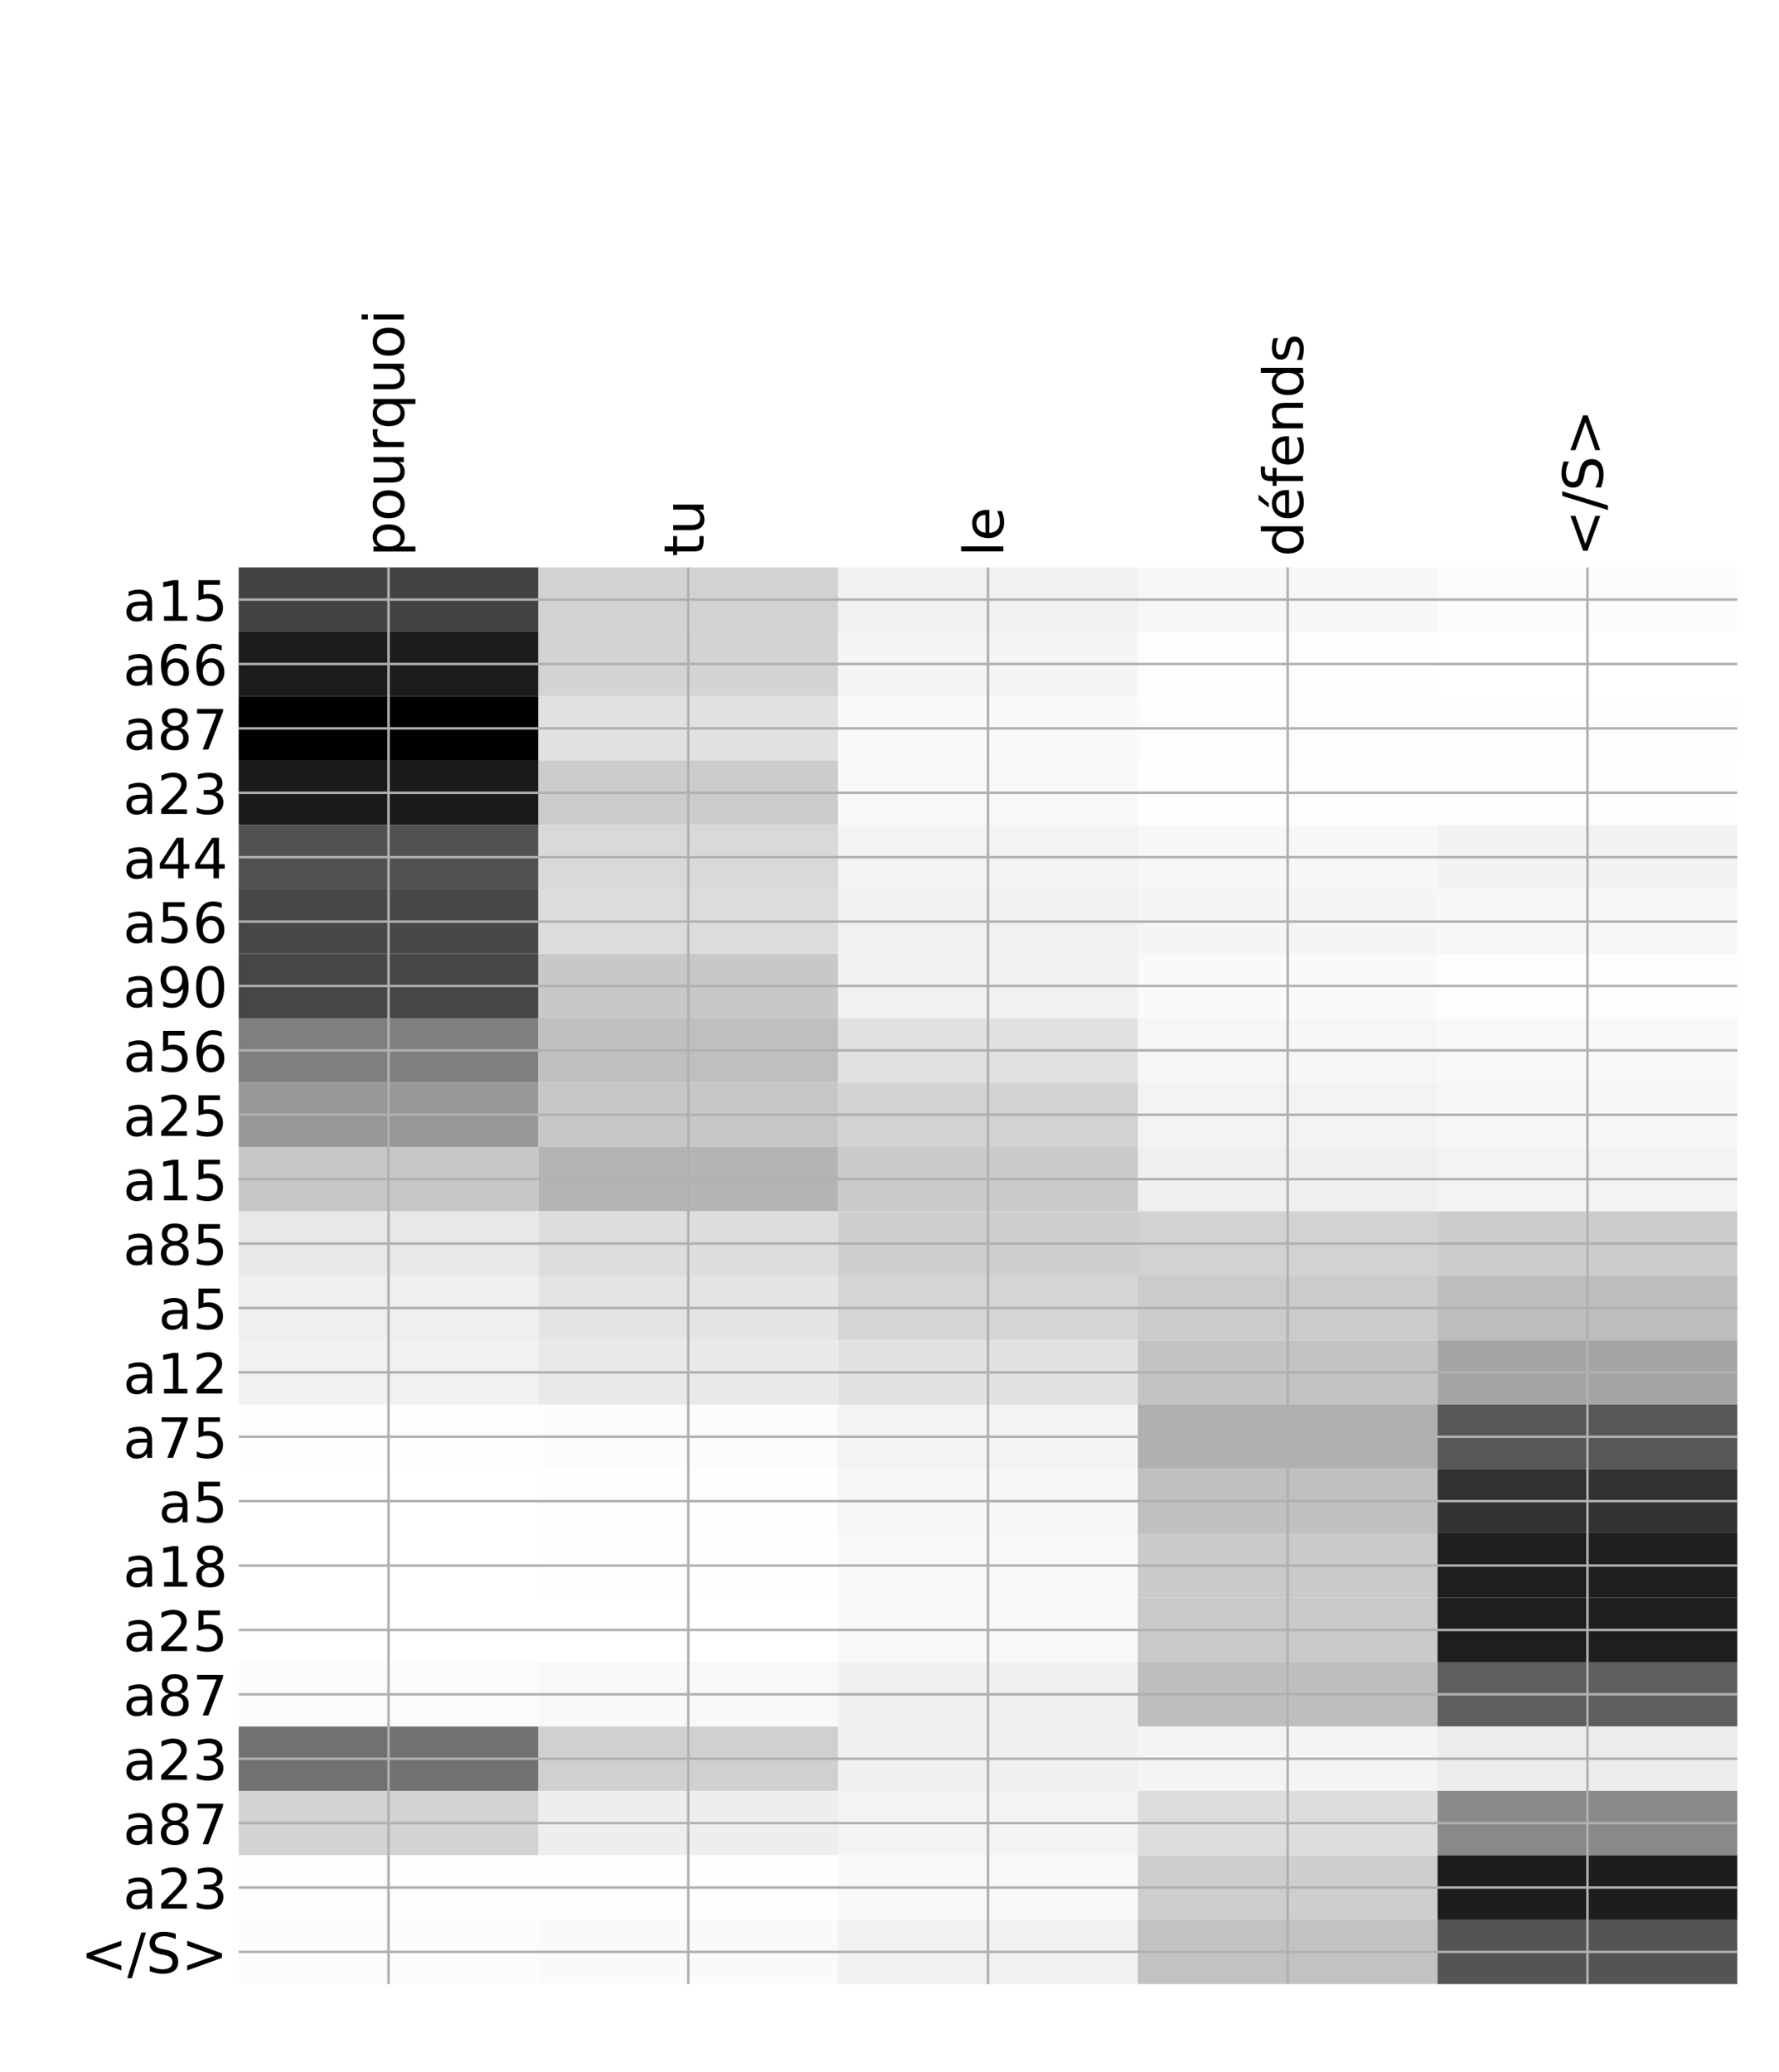 <?xml version="1.0" encoding="utf-8" standalone="no"?>
<!DOCTYPE svg PUBLIC "-//W3C//DTD SVG 1.1//EN"
  "http://www.w3.org/Graphics/SVG/1.1/DTD/svg11.dtd">
<!-- Created with matplotlib (http://matplotlib.org/) -->
<svg height="671pt" version="1.1" viewBox="0 0 576 671" width="576pt" xmlns="http://www.w3.org/2000/svg" xmlns:xlink="http://www.w3.org/1999/xlink">
 <defs>
  <style type="text/css">
*{stroke-linecap:butt;stroke-linejoin:round;}
  </style>
 </defs>
 <g id="figure_1">
  <g id="patch_1">
   <path d="M 0 672 
L 576 672 
L 576 0 
L 0 0 
z
" style="fill:#ffffff;"/>
  </g>
  <g id="axes_1">
   <g id="PolyCollection_1">
    <path clip-path="url(#p513bdcbd22)" d="M 77.275 183.731 
L 77.275 204.582 
L 174.32 204.582 
L 174.32 183.731 
L 77.275 183.731 
z
" style="fill:#434343;"/>
    <path clip-path="url(#p513bdcbd22)" d="M 174.32 183.731 
L 174.32 204.582 
L 271.365 204.582 
L 271.365 183.731 
L 174.32 183.731 
z
" style="fill:#d2d2d2;"/>
    <path clip-path="url(#p513bdcbd22)" d="M 271.365 183.731 
L 271.365 204.582 
L 368.41 204.582 
L 368.41 183.731 
L 271.365 183.731 
z
" style="fill:#f1f1f1;"/>
    <path clip-path="url(#p513bdcbd22)" d="M 368.41 183.731 
L 368.41 204.582 
L 465.455 204.582 
L 465.455 183.731 
L 368.41 183.731 
z
" style="fill:#f7f7f7;"/>
    <path clip-path="url(#p513bdcbd22)" d="M 465.455 183.731 
L 465.455 204.582 
L 562.5 204.582 
L 562.5 183.731 
L 465.455 183.731 
z
" style="fill:#fcfcfc;"/>
    <path clip-path="url(#p513bdcbd22)" d="M 77.275 204.582 
L 77.275 225.433 
L 174.32 225.433 
L 174.32 204.582 
L 77.275 204.582 
z
" style="fill:#1c1c1c;"/>
    <path clip-path="url(#p513bdcbd22)" d="M 174.32 204.582 
L 174.32 225.433 
L 271.365 225.433 
L 271.365 204.582 
L 174.32 204.582 
z
" style="fill:#d4d4d4;"/>
    <path clip-path="url(#p513bdcbd22)" d="M 271.365 204.582 
L 271.365 225.433 
L 368.41 225.433 
L 368.41 204.582 
L 271.365 204.582 
z
" style="fill:#f5f5f5;"/>
    <path clip-path="url(#p513bdcbd22)" d="M 368.41 204.582 
L 368.41 225.433 
L 465.455 225.433 
L 465.455 204.582 
L 368.41 204.582 
z
" style="fill:#fdfdfd;"/>
    <path clip-path="url(#p513bdcbd22)" d="M 465.455 204.582 
L 465.455 225.433 
L 562.5 225.433 
L 562.5 204.582 
L 465.455 204.582 
z
" style="fill:#ffffff;"/>
    <path clip-path="url(#p513bdcbd22)" d="M 77.275 225.433 
L 77.275 246.285 
L 174.32 246.285 
L 174.32 225.433 
L 77.275 225.433 
z
"/>
    <path clip-path="url(#p513bdcbd22)" d="M 174.32 225.433 
L 174.32 246.285 
L 271.365 246.285 
L 271.365 225.433 
L 174.32 225.433 
z
" style="fill:#e1e1e1;"/>
    <path clip-path="url(#p513bdcbd22)" d="M 271.365 225.433 
L 271.365 246.285 
L 368.41 246.285 
L 368.41 225.433 
L 271.365 225.433 
z
" style="fill:#fafafa;"/>
    <path clip-path="url(#p513bdcbd22)" d="M 368.41 225.433 
L 368.41 246.285 
L 465.455 246.285 
L 465.455 225.433 
L 368.41 225.433 
z
" style="fill:#fdfdfd;"/>
    <path clip-path="url(#p513bdcbd22)" d="M 465.455 225.433 
L 465.455 246.285 
L 562.5 246.285 
L 562.5 225.433 
L 465.455 225.433 
z
" style="fill:#fdfdfd;"/>
    <path clip-path="url(#p513bdcbd22)" d="M 77.275 246.285 
L 77.275 267.136 
L 174.32 267.136 
L 174.32 246.285 
L 77.275 246.285 
z
" style="fill:#1a1a1a;"/>
    <path clip-path="url(#p513bdcbd22)" d="M 174.32 246.285 
L 174.32 267.136 
L 271.365 267.136 
L 271.365 246.285 
L 174.32 246.285 
z
" style="fill:#cccccc;"/>
    <path clip-path="url(#p513bdcbd22)" d="M 271.365 246.285 
L 271.365 267.136 
L 368.41 267.136 
L 368.41 246.285 
L 271.365 246.285 
z
" style="fill:#f9f9f9;"/>
    <path clip-path="url(#p513bdcbd22)" d="M 368.41 246.285 
L 368.41 267.136 
L 465.455 267.136 
L 465.455 246.285 
L 368.41 246.285 
z
" style="fill:#fefefe;"/>
    <path clip-path="url(#p513bdcbd22)" d="M 465.455 246.285 
L 465.455 267.136 
L 562.5 267.136 
L 562.5 246.285 
L 465.455 246.285 
z
" style="fill:#fefefe;"/>
    <path clip-path="url(#p513bdcbd22)" d="M 77.275 267.136 
L 77.275 287.987 
L 174.32 287.987 
L 174.32 267.136 
L 77.275 267.136 
z
" style="fill:#515151;"/>
    <path clip-path="url(#p513bdcbd22)" d="M 174.32 267.136 
L 174.32 287.987 
L 271.365 287.987 
L 271.365 267.136 
L 174.32 267.136 
z
" style="fill:#d9d9d9;"/>
    <path clip-path="url(#p513bdcbd22)" d="M 271.365 267.136 
L 271.365 287.987 
L 368.41 287.987 
L 368.41 267.136 
L 271.365 267.136 
z
" style="fill:#f3f3f3;"/>
    <path clip-path="url(#p513bdcbd22)" d="M 368.41 267.136 
L 368.41 287.987 
L 465.455 287.987 
L 465.455 267.136 
L 368.41 267.136 
z
" style="fill:#f7f7f7;"/>
    <path clip-path="url(#p513bdcbd22)" d="M 465.455 267.136 
L 465.455 287.987 
L 562.5 287.987 
L 562.5 267.136 
L 465.455 267.136 
z
" style="fill:#f2f2f2;"/>
    <path clip-path="url(#p513bdcbd22)" d="M 77.275 287.987 
L 77.275 308.839 
L 174.32 308.839 
L 174.32 287.987 
L 77.275 287.987 
z
" style="fill:#484848;"/>
    <path clip-path="url(#p513bdcbd22)" d="M 174.32 287.987 
L 174.32 308.839 
L 271.365 308.839 
L 271.365 287.987 
L 174.32 287.987 
z
" style="fill:#dcdcdc;"/>
    <path clip-path="url(#p513bdcbd22)" d="M 271.365 287.987 
L 271.365 308.839 
L 368.41 308.839 
L 368.41 287.987 
L 271.365 287.987 
z
" style="fill:#f1f1f1;"/>
    <path clip-path="url(#p513bdcbd22)" d="M 368.41 287.987 
L 368.41 308.839 
L 465.455 308.839 
L 465.455 287.987 
L 368.41 287.987 
z
" style="fill:#f5f5f5;"/>
    <path clip-path="url(#p513bdcbd22)" d="M 465.455 287.987 
L 465.455 308.839 
L 562.5 308.839 
L 562.5 287.987 
L 465.455 287.987 
z
" style="fill:#f7f7f7;"/>
    <path clip-path="url(#p513bdcbd22)" d="M 77.275 308.839 
L 77.275 329.69 
L 174.32 329.69 
L 174.32 308.839 
L 77.275 308.839 
z
" style="fill:#464646;"/>
    <path clip-path="url(#p513bdcbd22)" d="M 174.32 308.839 
L 174.32 329.69 
L 271.365 329.69 
L 271.365 308.839 
L 174.32 308.839 
z
" style="fill:#c8c8c8;"/>
    <path clip-path="url(#p513bdcbd22)" d="M 271.365 308.839 
L 271.365 329.69 
L 368.41 329.69 
L 368.41 308.839 
L 271.365 308.839 
z
" style="fill:#f1f1f1;"/>
    <path clip-path="url(#p513bdcbd22)" d="M 368.41 308.839 
L 368.41 329.69 
L 465.455 329.69 
L 465.455 308.839 
L 368.41 308.839 
z
" style="fill:#fafafa;"/>
    <path clip-path="url(#p513bdcbd22)" d="M 465.455 308.839 
L 465.455 329.69 
L 562.5 329.69 
L 562.5 308.839 
L 465.455 308.839 
z
" style="fill:#fdfdfd;"/>
    <path clip-path="url(#p513bdcbd22)" d="M 77.275 329.69 
L 77.275 350.541 
L 174.32 350.541 
L 174.32 329.69 
L 77.275 329.69 
z
" style="fill:#7f7f7f;"/>
    <path clip-path="url(#p513bdcbd22)" d="M 174.32 329.69 
L 174.32 350.541 
L 271.365 350.541 
L 271.365 329.69 
L 174.32 329.69 
z
" style="fill:#bfbfbf;"/>
    <path clip-path="url(#p513bdcbd22)" d="M 271.365 329.69 
L 271.365 350.541 
L 368.41 350.541 
L 368.41 329.69 
L 271.365 329.69 
z
" style="fill:#e1e1e1;"/>
    <path clip-path="url(#p513bdcbd22)" d="M 368.41 329.69 
L 368.41 350.541 
L 465.455 350.541 
L 465.455 329.69 
L 368.41 329.69 
z
" style="fill:#f6f6f6;"/>
    <path clip-path="url(#p513bdcbd22)" d="M 465.455 329.69 
L 465.455 350.541 
L 562.5 350.541 
L 562.5 329.69 
L 465.455 329.69 
z
" style="fill:#f8f8f8;"/>
    <path clip-path="url(#p513bdcbd22)" d="M 77.275 350.541 
L 77.275 371.393 
L 174.32 371.393 
L 174.32 350.541 
L 77.275 350.541 
z
" style="fill:#989898;"/>
    <path clip-path="url(#p513bdcbd22)" d="M 174.32 350.541 
L 174.32 371.393 
L 271.365 371.393 
L 271.365 350.541 
L 174.32 350.541 
z
" style="fill:#c7c7c7;"/>
    <path clip-path="url(#p513bdcbd22)" d="M 271.365 350.541 
L 271.365 371.393 
L 368.41 371.393 
L 368.41 350.541 
L 271.365 350.541 
z
" style="fill:#d3d3d3;"/>
    <path clip-path="url(#p513bdcbd22)" d="M 368.41 350.541 
L 368.41 371.393 
L 465.455 371.393 
L 465.455 350.541 
L 368.41 350.541 
z
" style="fill:#f3f3f3;"/>
    <path clip-path="url(#p513bdcbd22)" d="M 465.455 350.541 
L 465.455 371.393 
L 562.5 371.393 
L 562.5 350.541 
L 465.455 350.541 
z
" style="fill:#f6f6f6;"/>
    <path clip-path="url(#p513bdcbd22)" d="M 77.275 371.393 
L 77.275 392.244 
L 174.32 392.244 
L 174.32 371.393 
L 77.275 371.393 
z
" style="fill:#c7c7c7;"/>
    <path clip-path="url(#p513bdcbd22)" d="M 174.32 371.393 
L 174.32 392.244 
L 271.365 392.244 
L 271.365 371.393 
L 174.32 371.393 
z
" style="fill:#b4b4b4;"/>
    <path clip-path="url(#p513bdcbd22)" d="M 271.365 371.393 
L 271.365 392.244 
L 368.41 392.244 
L 368.41 371.393 
L 271.365 371.393 
z
" style="fill:#cacaca;"/>
    <path clip-path="url(#p513bdcbd22)" d="M 368.41 371.393 
L 368.41 392.244 
L 465.455 392.244 
L 465.455 371.393 
L 368.41 371.393 
z
" style="fill:#efefef;"/>
    <path clip-path="url(#p513bdcbd22)" d="M 465.455 371.393 
L 465.455 392.244 
L 562.5 392.244 
L 562.5 371.393 
L 465.455 371.393 
z
" style="fill:#f3f3f3;"/>
    <path clip-path="url(#p513bdcbd22)" d="M 77.275 392.244 
L 77.275 413.095 
L 174.32 413.095 
L 174.32 392.244 
L 77.275 392.244 
z
" style="fill:#e8e8e8;"/>
    <path clip-path="url(#p513bdcbd22)" d="M 174.32 392.244 
L 174.32 413.095 
L 271.365 413.095 
L 271.365 392.244 
L 174.32 392.244 
z
" style="fill:#dddddd;"/>
    <path clip-path="url(#p513bdcbd22)" d="M 271.365 392.244 
L 271.365 413.095 
L 368.41 413.095 
L 368.41 392.244 
L 271.365 392.244 
z
" style="fill:#cfcfcf;"/>
    <path clip-path="url(#p513bdcbd22)" d="M 368.41 392.244 
L 368.41 413.095 
L 465.455 413.095 
L 465.455 392.244 
L 368.41 392.244 
z
" style="fill:#d2d2d2;"/>
    <path clip-path="url(#p513bdcbd22)" d="M 465.455 392.244 
L 465.455 413.095 
L 562.5 413.095 
L 562.5 392.244 
L 465.455 392.244 
z
" style="fill:#cccccc;"/>
    <path clip-path="url(#p513bdcbd22)" d="M 77.275 413.095 
L 77.275 433.947 
L 174.32 433.947 
L 174.32 413.095 
L 77.275 413.095 
z
" style="fill:#efefef;"/>
    <path clip-path="url(#p513bdcbd22)" d="M 174.32 413.095 
L 174.32 433.947 
L 271.365 433.947 
L 271.365 413.095 
L 174.32 413.095 
z
" style="fill:#e4e4e4;"/>
    <path clip-path="url(#p513bdcbd22)" d="M 271.365 413.095 
L 271.365 433.947 
L 368.41 433.947 
L 368.41 413.095 
L 271.365 413.095 
z
" style="fill:#d5d5d5;"/>
    <path clip-path="url(#p513bdcbd22)" d="M 368.41 413.095 
L 368.41 433.947 
L 465.455 433.947 
L 465.455 413.095 
L 368.41 413.095 
z
" style="fill:#cbcbcb;"/>
    <path clip-path="url(#p513bdcbd22)" d="M 465.455 413.095 
L 465.455 433.947 
L 562.5 433.947 
L 562.5 413.095 
L 465.455 413.095 
z
" style="fill:#bdbdbd;"/>
    <path clip-path="url(#p513bdcbd22)" d="M 77.275 433.947 
L 77.275 454.798 
L 174.32 454.798 
L 174.32 433.947 
L 77.275 433.947 
z
" style="fill:#f1f1f1;"/>
    <path clip-path="url(#p513bdcbd22)" d="M 174.32 433.947 
L 174.32 454.798 
L 271.365 454.798 
L 271.365 433.947 
L 174.32 433.947 
z
" style="fill:#e9e9e9;"/>
    <path clip-path="url(#p513bdcbd22)" d="M 271.365 433.947 
L 271.365 454.798 
L 368.41 454.798 
L 368.41 433.947 
L 271.365 433.947 
z
" style="fill:#e2e2e2;"/>
    <path clip-path="url(#p513bdcbd22)" d="M 368.41 433.947 
L 368.41 454.798 
L 465.455 454.798 
L 465.455 433.947 
L 368.41 433.947 
z
" style="fill:#c3c3c3;"/>
    <path clip-path="url(#p513bdcbd22)" d="M 465.455 433.947 
L 465.455 454.798 
L 562.5 454.798 
L 562.5 433.947 
L 465.455 433.947 
z
" style="fill:#a4a4a4;"/>
    <path clip-path="url(#p513bdcbd22)" d="M 77.275 454.798 
L 77.275 475.649 
L 174.32 475.649 
L 174.32 454.798 
L 77.275 454.798 
z
" style="fill:#fefefe;"/>
    <path clip-path="url(#p513bdcbd22)" d="M 174.32 454.798 
L 174.32 475.649 
L 271.365 475.649 
L 271.365 454.798 
L 174.32 454.798 
z
" style="fill:#fcfcfc;"/>
    <path clip-path="url(#p513bdcbd22)" d="M 271.365 454.798 
L 271.365 475.649 
L 368.41 475.649 
L 368.41 454.798 
L 271.365 454.798 
z
" style="fill:#f3f3f3;"/>
    <path clip-path="url(#p513bdcbd22)" d="M 368.41 454.798 
L 368.41 475.649 
L 465.455 475.649 
L 465.455 454.798 
L 368.41 454.798 
z
" style="fill:#b0b0b0;"/>
    <path clip-path="url(#p513bdcbd22)" d="M 465.455 454.798 
L 465.455 475.649 
L 562.5 475.649 
L 562.5 454.798 
L 465.455 454.798 
z
" style="fill:#575757;"/>
    <path clip-path="url(#p513bdcbd22)" d="M 77.275 475.649 
L 77.275 496.501 
L 174.32 496.501 
L 174.32 475.649 
L 77.275 475.649 
z
" style="fill:#ffffff;"/>
    <path clip-path="url(#p513bdcbd22)" d="M 174.32 475.649 
L 174.32 496.501 
L 271.365 496.501 
L 271.365 475.649 
L 174.32 475.649 
z
" style="fill:#fefefe;"/>
    <path clip-path="url(#p513bdcbd22)" d="M 271.365 475.649 
L 271.365 496.501 
L 368.41 496.501 
L 368.41 475.649 
L 271.365 475.649 
z
" style="fill:#f6f6f6;"/>
    <path clip-path="url(#p513bdcbd22)" d="M 368.41 475.649 
L 368.41 496.501 
L 465.455 496.501 
L 465.455 475.649 
L 368.41 475.649 
z
" style="fill:#c0c0c0;"/>
    <path clip-path="url(#p513bdcbd22)" d="M 465.455 475.649 
L 465.455 496.501 
L 562.5 496.501 
L 562.5 475.649 
L 465.455 475.649 
z
" style="fill:#323232;"/>
    <path clip-path="url(#p513bdcbd22)" d="M 77.275 496.501 
L 77.275 517.352 
L 174.32 517.352 
L 174.32 496.501 
L 77.275 496.501 
z
" style="fill:#ffffff;"/>
    <path clip-path="url(#p513bdcbd22)" d="M 174.32 496.501 
L 174.32 517.352 
L 271.365 517.352 
L 271.365 496.501 
L 174.32 496.501 
z
" style="fill:#fefefe;"/>
    <path clip-path="url(#p513bdcbd22)" d="M 271.365 496.501 
L 271.365 517.352 
L 368.41 517.352 
L 368.41 496.501 
L 271.365 496.501 
z
" style="fill:#f8f8f8;"/>
    <path clip-path="url(#p513bdcbd22)" d="M 368.41 496.501 
L 368.41 517.352 
L 465.455 517.352 
L 465.455 496.501 
L 368.41 496.501 
z
" style="fill:#cacaca;"/>
    <path clip-path="url(#p513bdcbd22)" d="M 465.455 496.501 
L 465.455 517.352 
L 562.5 517.352 
L 562.5 496.501 
L 465.455 496.501 
z
" style="fill:#1e1e1e;"/>
    <path clip-path="url(#p513bdcbd22)" d="M 77.275 517.352 
L 77.275 538.203 
L 174.32 538.203 
L 174.32 517.352 
L 77.275 517.352 
z
" style="fill:#ffffff;"/>
    <path clip-path="url(#p513bdcbd22)" d="M 174.32 517.352 
L 174.32 538.203 
L 271.365 538.203 
L 271.365 517.352 
L 174.32 517.352 
z
" style="fill:#ffffff;"/>
    <path clip-path="url(#p513bdcbd22)" d="M 271.365 517.352 
L 271.365 538.203 
L 368.41 538.203 
L 368.41 517.352 
L 271.365 517.352 
z
" style="fill:#f8f8f8;"/>
    <path clip-path="url(#p513bdcbd22)" d="M 368.41 517.352 
L 368.41 538.203 
L 465.455 538.203 
L 465.455 517.352 
L 368.41 517.352 
z
" style="fill:#c9c9c9;"/>
    <path clip-path="url(#p513bdcbd22)" d="M 465.455 517.352 
L 465.455 538.203 
L 562.5 538.203 
L 562.5 517.352 
L 465.455 517.352 
z
" style="fill:#1e1e1e;"/>
    <path clip-path="url(#p513bdcbd22)" d="M 77.275 538.203 
L 77.275 559.055 
L 174.32 559.055 
L 174.32 538.203 
L 77.275 538.203 
z
" style="fill:#fbfbfb;"/>
    <path clip-path="url(#p513bdcbd22)" d="M 174.32 538.203 
L 174.32 559.055 
L 271.365 559.055 
L 271.365 538.203 
L 174.32 538.203 
z
" style="fill:#f8f8f8;"/>
    <path clip-path="url(#p513bdcbd22)" d="M 271.365 538.203 
L 271.365 559.055 
L 368.41 559.055 
L 368.41 538.203 
L 271.365 538.203 
z
" style="fill:#f0f0f0;"/>
    <path clip-path="url(#p513bdcbd22)" d="M 368.41 538.203 
L 368.41 559.055 
L 465.455 559.055 
L 465.455 538.203 
L 368.41 538.203 
z
" style="fill:#bebebe;"/>
    <path clip-path="url(#p513bdcbd22)" d="M 465.455 538.203 
L 465.455 559.055 
L 562.5 559.055 
L 562.5 538.203 
L 465.455 538.203 
z
" style="fill:#5e5e5e;"/>
    <path clip-path="url(#p513bdcbd22)" d="M 77.275 559.055 
L 77.275 579.906 
L 174.32 579.906 
L 174.32 559.055 
L 77.275 559.055 
z
" style="fill:#717171;"/>
    <path clip-path="url(#p513bdcbd22)" d="M 174.32 559.055 
L 174.32 579.906 
L 271.365 579.906 
L 271.365 559.055 
L 174.32 559.055 
z
" style="fill:#d0d0d0;"/>
    <path clip-path="url(#p513bdcbd22)" d="M 271.365 559.055 
L 271.365 579.906 
L 368.41 579.906 
L 368.41 559.055 
L 271.365 559.055 
z
" style="fill:#f0f0f0;"/>
    <path clip-path="url(#p513bdcbd22)" d="M 368.41 559.055 
L 368.41 579.906 
L 465.455 579.906 
L 465.455 559.055 
L 368.41 559.055 
z
" style="fill:#f4f4f4;"/>
    <path clip-path="url(#p513bdcbd22)" d="M 465.455 559.055 
L 465.455 579.906 
L 562.5 579.906 
L 562.5 559.055 
L 465.455 559.055 
z
" style="fill:#ececec;"/>
    <path clip-path="url(#p513bdcbd22)" d="M 77.275 579.906 
L 77.275 600.757 
L 174.32 600.757 
L 174.32 579.906 
L 77.275 579.906 
z
" style="fill:#d3d3d3;"/>
    <path clip-path="url(#p513bdcbd22)" d="M 174.32 579.906 
L 174.32 600.757 
L 271.365 600.757 
L 271.365 579.906 
L 174.32 579.906 
z
" style="fill:#eeeeee;"/>
    <path clip-path="url(#p513bdcbd22)" d="M 271.365 579.906 
L 271.365 600.757 
L 368.41 600.757 
L 368.41 579.906 
L 271.365 579.906 
z
" style="fill:#f3f3f3;"/>
    <path clip-path="url(#p513bdcbd22)" d="M 368.41 579.906 
L 368.41 600.757 
L 465.455 600.757 
L 465.455 579.906 
L 368.41 579.906 
z
" style="fill:#dddddd;"/>
    <path clip-path="url(#p513bdcbd22)" d="M 465.455 579.906 
L 465.455 600.757 
L 562.5 600.757 
L 562.5 579.906 
L 465.455 579.906 
z
" style="fill:#898989;"/>
    <path clip-path="url(#p513bdcbd22)" d="M 77.275 600.757 
L 77.275 621.609 
L 174.32 621.609 
L 174.32 600.757 
L 77.275 600.757 
z
" style="fill:#fdfdfd;"/>
    <path clip-path="url(#p513bdcbd22)" d="M 174.32 600.757 
L 174.32 621.609 
L 271.365 621.609 
L 271.365 600.757 
L 174.32 600.757 
z
" style="fill:#fefefe;"/>
    <path clip-path="url(#p513bdcbd22)" d="M 271.365 600.757 
L 271.365 621.609 
L 368.41 621.609 
L 368.41 600.757 
L 271.365 600.757 
z
" style="fill:#f9f9f9;"/>
    <path clip-path="url(#p513bdcbd22)" d="M 368.41 600.757 
L 368.41 621.609 
L 465.455 621.609 
L 465.455 600.757 
L 368.41 600.757 
z
" style="fill:#cecece;"/>
    <path clip-path="url(#p513bdcbd22)" d="M 465.455 600.757 
L 465.455 621.609 
L 562.5 621.609 
L 562.5 600.757 
L 465.455 600.757 
z
" style="fill:#1d1d1d;"/>
    <path clip-path="url(#p513bdcbd22)" d="M 77.275 621.609 
L 77.275 642.46 
L 174.32 642.46 
L 174.32 621.609 
L 77.275 621.609 
z
" style="fill:#fcfcfc;"/>
    <path clip-path="url(#p513bdcbd22)" d="M 174.32 621.609 
L 174.32 642.46 
L 271.365 642.46 
L 271.365 621.609 
L 174.32 621.609 
z
" style="fill:#fafafa;"/>
    <path clip-path="url(#p513bdcbd22)" d="M 271.365 621.609 
L 271.365 642.46 
L 368.41 642.46 
L 368.41 621.609 
L 271.365 621.609 
z
" style="fill:#f1f1f1;"/>
    <path clip-path="url(#p513bdcbd22)" d="M 368.41 621.609 
L 368.41 642.46 
L 465.455 642.46 
L 465.455 621.609 
L 368.41 621.609 
z
" style="fill:#c2c2c2;"/>
    <path clip-path="url(#p513bdcbd22)" d="M 465.455 621.609 
L 465.455 642.46 
L 562.5 642.46 
L 562.5 621.609 
L 465.455 621.609 
z
" style="fill:#545454;"/>
   </g>
   <g id="matplotlib.axis_1">
    <g id="xtick_1">
     <g id="line2d_1">
      <path clip-path="url(#p513bdcbd22)" d="M 125.797 642.46 
L 125.797 183.731 
" style="fill:none;stroke:#b0b0b0;stroke-linecap:square;stroke-width:0.8;"/>
     </g>
     <g id="line2d_2"/>
     <g id="text_1">
      <!-- pourquoi -->
      <defs>
       <path d="M 18.109 8.203 
L 18.109 -20.797 
L 9.078 -20.797 
L 9.078 54.688 
L 18.109 54.688 
L 18.109 46.391 
Q 20.953 51.266 25.266 53.625 
Q 29.594 56 35.594 56 
Q 45.562 56 51.781 48.094 
Q 58.016 40.188 58.016 27.297 
Q 58.016 14.406 51.781 6.484 
Q 45.562 -1.422 35.594 -1.422 
Q 29.594 -1.422 25.266 0.953 
Q 20.953 3.328 18.109 8.203 
z
M 48.688 27.297 
Q 48.688 37.203 44.609 42.844 
Q 40.531 48.484 33.406 48.484 
Q 26.266 48.484 22.188 42.844 
Q 18.109 37.203 18.109 27.297 
Q 18.109 17.391 22.188 11.75 
Q 26.266 6.109 33.406 6.109 
Q 40.531 6.109 44.609 11.75 
Q 48.688 17.391 48.688 27.297 
z
" id="DejaVuSans-70"/>
       <path d="M 30.609 48.391 
Q 23.391 48.391 19.188 42.75 
Q 14.984 37.109 14.984 27.297 
Q 14.984 17.484 19.156 11.844 
Q 23.344 6.203 30.609 6.203 
Q 37.797 6.203 41.984 11.859 
Q 46.188 17.531 46.188 27.297 
Q 46.188 37.016 41.984 42.703 
Q 37.797 48.391 30.609 48.391 
z
M 30.609 56 
Q 42.328 56 49.016 48.375 
Q 55.719 40.766 55.719 27.297 
Q 55.719 13.875 49.016 6.219 
Q 42.328 -1.422 30.609 -1.422 
Q 18.844 -1.422 12.172 6.219 
Q 5.516 13.875 5.516 27.297 
Q 5.516 40.766 12.172 48.375 
Q 18.844 56 30.609 56 
z
" id="DejaVuSans-6f"/>
       <path d="M 8.5 21.578 
L 8.5 54.688 
L 17.484 54.688 
L 17.484 21.922 
Q 17.484 14.156 20.5 10.266 
Q 23.531 6.391 29.594 6.391 
Q 36.859 6.391 41.078 11.031 
Q 45.312 15.672 45.312 23.688 
L 45.312 54.688 
L 54.297 54.688 
L 54.297 0 
L 45.312 0 
L 45.312 8.406 
Q 42.047 3.422 37.719 1 
Q 33.406 -1.422 27.688 -1.422 
Q 18.266 -1.422 13.375 4.438 
Q 8.5 10.297 8.5 21.578 
z
M 31.109 56 
z
" id="DejaVuSans-75"/>
       <path d="M 41.109 46.297 
Q 39.594 47.172 37.812 47.578 
Q 36.031 48 33.891 48 
Q 26.266 48 22.188 43.047 
Q 18.109 38.094 18.109 28.812 
L 18.109 0 
L 9.078 0 
L 9.078 54.688 
L 18.109 54.688 
L 18.109 46.188 
Q 20.953 51.172 25.484 53.578 
Q 30.031 56 36.531 56 
Q 37.453 56 38.578 55.875 
Q 39.703 55.766 41.062 55.516 
z
" id="DejaVuSans-72"/>
       <path d="M 14.797 27.297 
Q 14.797 17.391 18.875 11.75 
Q 22.953 6.109 30.078 6.109 
Q 37.203 6.109 41.297 11.75 
Q 45.406 17.391 45.406 27.297 
Q 45.406 37.203 41.297 42.844 
Q 37.203 48.484 30.078 48.484 
Q 22.953 48.484 18.875 42.844 
Q 14.797 37.203 14.797 27.297 
z
M 45.406 8.203 
Q 42.578 3.328 38.25 0.953 
Q 33.938 -1.422 27.875 -1.422 
Q 17.969 -1.422 11.734 6.484 
Q 5.516 14.406 5.516 27.297 
Q 5.516 40.188 11.734 48.094 
Q 17.969 56 27.875 56 
Q 33.938 56 38.25 53.625 
Q 42.578 51.266 45.406 46.391 
L 45.406 54.688 
L 54.391 54.688 
L 54.391 -20.797 
L 45.406 -20.797 
z
" id="DejaVuSans-71"/>
       <path d="M 9.422 54.688 
L 18.406 54.688 
L 18.406 0 
L 9.422 0 
z
M 9.422 75.984 
L 18.406 75.984 
L 18.406 64.594 
L 9.422 64.594 
z
" id="DejaVuSans-69"/>
      </defs>
      <g transform="translate(130.764 180.231)rotate(-90)scale(0.18 -0.18)">
       <use xlink:href="#DejaVuSans-70"/>
       <use x="63.477" xlink:href="#DejaVuSans-6f"/>
       <use x="124.658" xlink:href="#DejaVuSans-75"/>
       <use x="188.037" xlink:href="#DejaVuSans-72"/>
       <use x="229.135" xlink:href="#DejaVuSans-71"/>
       <use x="292.611" xlink:href="#DejaVuSans-75"/>
       <use x="355.99" xlink:href="#DejaVuSans-6f"/>
       <use x="417.172" xlink:href="#DejaVuSans-69"/>
      </g>
     </g>
    </g>
    <g id="xtick_2">
     <g id="line2d_3">
      <path clip-path="url(#p513bdcbd22)" d="M 222.843 642.46 
L 222.843 183.731 
" style="fill:none;stroke:#b0b0b0;stroke-linecap:square;stroke-width:0.8;"/>
     </g>
     <g id="line2d_4"/>
     <g id="text_2">
      <!-- tu -->
      <defs>
       <path d="M 18.312 70.219 
L 18.312 54.688 
L 36.812 54.688 
L 36.812 47.703 
L 18.312 47.703 
L 18.312 18.016 
Q 18.312 11.328 20.141 9.422 
Q 21.969 7.516 27.594 7.516 
L 36.812 7.516 
L 36.812 0 
L 27.594 0 
Q 17.188 0 13.234 3.875 
Q 9.281 7.766 9.281 18.016 
L 9.281 47.703 
L 2.688 47.703 
L 2.688 54.688 
L 9.281 54.688 
L 9.281 70.219 
z
" id="DejaVuSans-74"/>
      </defs>
      <g transform="translate(227.809 180.231)rotate(-90)scale(0.18 -0.18)">
       <use xlink:href="#DejaVuSans-74"/>
       <use x="39.209" xlink:href="#DejaVuSans-75"/>
      </g>
     </g>
    </g>
    <g id="xtick_3">
     <g id="line2d_5">
      <path clip-path="url(#p513bdcbd22)" d="M 319.887 642.46 
L 319.887 183.731 
" style="fill:none;stroke:#b0b0b0;stroke-linecap:square;stroke-width:0.8;"/>
     </g>
     <g id="line2d_6"/>
     <g id="text_3">
      <!-- le -->
      <defs>
       <path d="M 9.422 75.984 
L 18.406 75.984 
L 18.406 0 
L 9.422 0 
z
" id="DejaVuSans-6c"/>
       <path d="M 56.203 29.594 
L 56.203 25.203 
L 14.891 25.203 
Q 15.484 15.922 20.484 11.062 
Q 25.484 6.203 34.422 6.203 
Q 39.594 6.203 44.453 7.469 
Q 49.312 8.734 54.109 11.281 
L 54.109 2.781 
Q 49.266 0.734 44.188 -0.344 
Q 39.109 -1.422 33.891 -1.422 
Q 20.797 -1.422 13.156 6.188 
Q 5.516 13.812 5.516 26.812 
Q 5.516 40.234 12.766 48.109 
Q 20.016 56 32.328 56 
Q 43.359 56 49.781 48.891 
Q 56.203 41.797 56.203 29.594 
z
M 47.219 32.234 
Q 47.125 39.594 43.094 43.984 
Q 39.062 48.391 32.422 48.391 
Q 24.906 48.391 20.391 44.141 
Q 15.875 39.891 15.188 32.172 
z
" id="DejaVuSans-65"/>
      </defs>
      <g transform="translate(324.854 180.231)rotate(-90)scale(0.18 -0.18)">
       <use xlink:href="#DejaVuSans-6c"/>
       <use x="27.783" xlink:href="#DejaVuSans-65"/>
      </g>
     </g>
    </g>
    <g id="xtick_4">
     <g id="line2d_7">
      <path clip-path="url(#p513bdcbd22)" d="M 416.933 642.46 
L 416.933 183.731 
" style="fill:none;stroke:#b0b0b0;stroke-linecap:square;stroke-width:0.8;"/>
     </g>
     <g id="line2d_8"/>
     <g id="text_4">
      <!-- défends -->
      <defs>
       <path d="M 45.406 46.391 
L 45.406 75.984 
L 54.391 75.984 
L 54.391 0 
L 45.406 0 
L 45.406 8.203 
Q 42.578 3.328 38.25 0.953 
Q 33.938 -1.422 27.875 -1.422 
Q 17.969 -1.422 11.734 6.484 
Q 5.516 14.406 5.516 27.297 
Q 5.516 40.188 11.734 48.094 
Q 17.969 56 27.875 56 
Q 33.938 56 38.25 53.625 
Q 42.578 51.266 45.406 46.391 
z
M 14.797 27.297 
Q 14.797 17.391 18.875 11.75 
Q 22.953 6.109 30.078 6.109 
Q 37.203 6.109 41.297 11.75 
Q 45.406 17.391 45.406 27.297 
Q 45.406 37.203 41.297 42.844 
Q 37.203 48.484 30.078 48.484 
Q 22.953 48.484 18.875 42.844 
Q 14.797 37.203 14.797 27.297 
z
" id="DejaVuSans-64"/>
       <path d="M 56.203 29.594 
L 56.203 25.203 
L 14.891 25.203 
Q 15.484 15.922 20.484 11.062 
Q 25.484 6.203 34.422 6.203 
Q 39.594 6.203 44.453 7.469 
Q 49.312 8.734 54.109 11.281 
L 54.109 2.781 
Q 49.266 0.734 44.188 -0.344 
Q 39.109 -1.422 33.891 -1.422 
Q 20.797 -1.422 13.156 6.188 
Q 5.516 13.812 5.516 26.812 
Q 5.516 40.234 12.766 48.109 
Q 20.016 56 32.328 56 
Q 43.359 56 49.781 48.891 
Q 56.203 41.797 56.203 29.594 
z
M 47.219 32.234 
Q 47.125 39.594 43.094 43.984 
Q 39.062 48.391 32.422 48.391 
Q 24.906 48.391 20.391 44.141 
Q 15.875 39.891 15.188 32.172 
z
M 38.531 79.984 
L 48.25 79.984 
L 32.344 61.625 
L 24.859 61.625 
z
" id="DejaVuSans-e9"/>
       <path d="M 37.109 75.984 
L 37.109 68.5 
L 28.516 68.5 
Q 23.688 68.5 21.797 66.547 
Q 19.922 64.594 19.922 59.516 
L 19.922 54.688 
L 34.719 54.688 
L 34.719 47.703 
L 19.922 47.703 
L 19.922 0 
L 10.891 0 
L 10.891 47.703 
L 2.297 47.703 
L 2.297 54.688 
L 10.891 54.688 
L 10.891 58.5 
Q 10.891 67.625 15.141 71.797 
Q 19.391 75.984 28.609 75.984 
z
" id="DejaVuSans-66"/>
       <path d="M 54.891 33.016 
L 54.891 0 
L 45.906 0 
L 45.906 32.719 
Q 45.906 40.484 42.875 44.328 
Q 39.844 48.188 33.797 48.188 
Q 26.516 48.188 22.312 43.547 
Q 18.109 38.922 18.109 30.906 
L 18.109 0 
L 9.078 0 
L 9.078 54.688 
L 18.109 54.688 
L 18.109 46.188 
Q 21.344 51.125 25.703 53.562 
Q 30.078 56 35.797 56 
Q 45.219 56 50.047 50.172 
Q 54.891 44.344 54.891 33.016 
z
" id="DejaVuSans-6e"/>
       <path d="M 44.281 53.078 
L 44.281 44.578 
Q 40.484 46.531 36.375 47.5 
Q 32.281 48.484 27.875 48.484 
Q 21.188 48.484 17.844 46.438 
Q 14.5 44.391 14.5 40.281 
Q 14.5 37.156 16.891 35.375 
Q 19.281 33.594 26.516 31.984 
L 29.594 31.297 
Q 39.156 29.25 43.188 25.516 
Q 47.219 21.781 47.219 15.094 
Q 47.219 7.469 41.188 3.016 
Q 35.156 -1.422 24.609 -1.422 
Q 20.219 -1.422 15.453 -0.562 
Q 10.688 0.297 5.422 2 
L 5.422 11.281 
Q 10.406 8.688 15.234 7.391 
Q 20.062 6.109 24.812 6.109 
Q 31.156 6.109 34.562 8.281 
Q 37.984 10.453 37.984 14.406 
Q 37.984 18.062 35.516 20.016 
Q 33.062 21.969 24.703 23.781 
L 21.578 24.516 
Q 13.234 26.266 9.516 29.906 
Q 5.812 33.547 5.812 39.891 
Q 5.812 47.609 11.281 51.797 
Q 16.75 56 26.812 56 
Q 31.781 56 36.172 55.266 
Q 40.578 54.547 44.281 53.078 
z
" id="DejaVuSans-73"/>
      </defs>
      <g transform="translate(421.899 180.231)rotate(-90)scale(0.18 -0.18)">
       <use xlink:href="#DejaVuSans-64"/>
       <use x="63.477" xlink:href="#DejaVuSans-e9"/>
       <use x="125" xlink:href="#DejaVuSans-66"/>
       <use x="160.205" xlink:href="#DejaVuSans-65"/>
       <use x="221.729" xlink:href="#DejaVuSans-6e"/>
       <use x="285.107" xlink:href="#DejaVuSans-64"/>
       <use x="348.584" xlink:href="#DejaVuSans-73"/>
      </g>
     </g>
    </g>
    <g id="xtick_5">
     <g id="line2d_9">
      <path clip-path="url(#p513bdcbd22)" d="M 513.977 642.46 
L 513.977 183.731 
" style="fill:none;stroke:#b0b0b0;stroke-linecap:square;stroke-width:0.8;"/>
     </g>
     <g id="line2d_10"/>
     <g id="text_5">
      <!-- &lt;/S&gt; -->
      <defs>
       <path d="M 73.188 49.219 
L 22.797 31.297 
L 73.188 13.484 
L 73.188 4.594 
L 10.594 27.297 
L 10.594 35.406 
L 73.188 58.109 
z
" id="DejaVuSans-3c"/>
       <path d="M 25.391 72.906 
L 33.688 72.906 
L 8.297 -9.281 
L 0 -9.281 
z
" id="DejaVuSans-2f"/>
       <path d="M 53.516 70.516 
L 53.516 60.891 
Q 47.906 63.578 42.922 64.891 
Q 37.938 66.219 33.297 66.219 
Q 25.25 66.219 20.875 63.094 
Q 16.5 59.969 16.5 54.203 
Q 16.5 49.359 19.406 46.891 
Q 22.312 44.438 30.422 42.922 
L 36.375 41.703 
Q 47.406 39.594 52.656 34.297 
Q 57.906 29 57.906 20.125 
Q 57.906 9.516 50.797 4.047 
Q 43.703 -1.422 29.984 -1.422 
Q 24.812 -1.422 18.969 -0.25 
Q 13.141 0.922 6.891 3.219 
L 6.891 13.375 
Q 12.891 10.016 18.656 8.297 
Q 24.422 6.594 29.984 6.594 
Q 38.422 6.594 43.016 9.906 
Q 47.609 13.234 47.609 19.391 
Q 47.609 24.75 44.312 27.781 
Q 41.016 30.812 33.5 32.328 
L 27.484 33.5 
Q 16.453 35.688 11.516 40.375 
Q 6.594 45.062 6.594 53.422 
Q 6.594 63.094 13.406 68.656 
Q 20.219 74.219 32.172 74.219 
Q 37.312 74.219 42.625 73.281 
Q 47.953 72.359 53.516 70.516 
z
" id="DejaVuSans-53"/>
       <path d="M 10.594 49.219 
L 10.594 58.109 
L 73.188 35.406 
L 73.188 27.297 
L 10.594 4.594 
L 10.594 13.484 
L 60.891 31.297 
z
" id="DejaVuSans-3e"/>
      </defs>
      <g transform="translate(518.944 180.231)rotate(-90)scale(0.18 -0.18)">
       <use xlink:href="#DejaVuSans-3c"/>
       <use x="83.789" xlink:href="#DejaVuSans-2f"/>
       <use x="117.48" xlink:href="#DejaVuSans-53"/>
       <use x="180.957" xlink:href="#DejaVuSans-3e"/>
      </g>
     </g>
    </g>
   </g>
   <g id="matplotlib.axis_2">
    <g id="ytick_1">
     <g id="line2d_11">
      <path clip-path="url(#p513bdcbd22)" d="M 77.275 194.156 
L 562.5 194.156 
" style="fill:none;stroke:#b0b0b0;stroke-linecap:square;stroke-width:0.8;"/>
     </g>
     <g id="line2d_12"/>
     <g id="text_6">
      <!-- a15 -->
      <defs>
       <path d="M 34.281 27.484 
Q 23.391 27.484 19.188 25 
Q 14.984 22.516 14.984 16.5 
Q 14.984 11.719 18.141 8.906 
Q 21.297 6.109 26.703 6.109 
Q 34.188 6.109 38.703 11.406 
Q 43.219 16.703 43.219 25.484 
L 43.219 27.484 
z
M 52.203 31.203 
L 52.203 0 
L 43.219 0 
L 43.219 8.297 
Q 40.141 3.328 35.547 0.953 
Q 30.953 -1.422 24.312 -1.422 
Q 15.922 -1.422 10.953 3.297 
Q 6 8.016 6 15.922 
Q 6 25.141 12.172 29.828 
Q 18.359 34.516 30.609 34.516 
L 43.219 34.516 
L 43.219 35.406 
Q 43.219 41.609 39.141 45 
Q 35.062 48.391 27.688 48.391 
Q 23 48.391 18.547 47.266 
Q 14.109 46.141 10.016 43.891 
L 10.016 52.203 
Q 14.938 54.109 19.578 55.047 
Q 24.219 56 28.609 56 
Q 40.484 56 46.344 49.844 
Q 52.203 43.703 52.203 31.203 
z
" id="DejaVuSans-61"/>
       <path d="M 12.406 8.297 
L 28.516 8.297 
L 28.516 63.922 
L 10.984 60.406 
L 10.984 69.391 
L 28.422 72.906 
L 38.281 72.906 
L 38.281 8.297 
L 54.391 8.297 
L 54.391 0 
L 12.406 0 
z
" id="DejaVuSans-31"/>
       <path d="M 10.797 72.906 
L 49.516 72.906 
L 49.516 64.594 
L 19.828 64.594 
L 19.828 46.734 
Q 21.969 47.469 24.109 47.828 
Q 26.266 48.188 28.422 48.188 
Q 40.625 48.188 47.75 41.5 
Q 54.891 34.812 54.891 23.391 
Q 54.891 11.625 47.562 5.094 
Q 40.234 -1.422 26.906 -1.422 
Q 22.312 -1.422 17.547 -0.641 
Q 12.797 0.141 7.719 1.703 
L 7.719 11.625 
Q 12.109 9.234 16.797 8.062 
Q 21.484 6.891 26.703 6.891 
Q 35.156 6.891 40.078 11.328 
Q 45.016 15.766 45.016 23.391 
Q 45.016 31 40.078 35.438 
Q 35.156 39.891 26.703 39.891 
Q 22.75 39.891 18.812 39.016 
Q 14.891 38.141 10.797 36.281 
z
" id="DejaVuSans-35"/>
      </defs>
      <g transform="translate(39.839 200.995)scale(0.18 -0.18)">
       <use xlink:href="#DejaVuSans-61"/>
       <use x="61.279" xlink:href="#DejaVuSans-31"/>
       <use x="124.902" xlink:href="#DejaVuSans-35"/>
      </g>
     </g>
    </g>
    <g id="ytick_2">
     <g id="line2d_13">
      <path clip-path="url(#p513bdcbd22)" d="M 77.275 215.008 
L 562.5 215.008 
" style="fill:none;stroke:#b0b0b0;stroke-linecap:square;stroke-width:0.8;"/>
     </g>
     <g id="line2d_14"/>
     <g id="text_7">
      <!-- a66 -->
      <defs>
       <path d="M 33.016 40.375 
Q 26.375 40.375 22.484 35.828 
Q 18.609 31.297 18.609 23.391 
Q 18.609 15.531 22.484 10.953 
Q 26.375 6.391 33.016 6.391 
Q 39.656 6.391 43.531 10.953 
Q 47.406 15.531 47.406 23.391 
Q 47.406 31.297 43.531 35.828 
Q 39.656 40.375 33.016 40.375 
z
M 52.594 71.297 
L 52.594 62.312 
Q 48.875 64.062 45.094 64.984 
Q 41.312 65.922 37.594 65.922 
Q 27.828 65.922 22.672 59.328 
Q 17.531 52.734 16.797 39.406 
Q 19.672 43.656 24.016 45.922 
Q 28.375 48.188 33.594 48.188 
Q 44.578 48.188 50.953 41.516 
Q 57.328 34.859 57.328 23.391 
Q 57.328 12.156 50.688 5.359 
Q 44.047 -1.422 33.016 -1.422 
Q 20.359 -1.422 13.672 8.266 
Q 6.984 17.969 6.984 36.375 
Q 6.984 53.656 15.188 63.938 
Q 23.391 74.219 37.203 74.219 
Q 40.922 74.219 44.703 73.484 
Q 48.484 72.75 52.594 71.297 
z
" id="DejaVuSans-36"/>
      </defs>
      <g transform="translate(39.839 221.846)scale(0.18 -0.18)">
       <use xlink:href="#DejaVuSans-61"/>
       <use x="61.279" xlink:href="#DejaVuSans-36"/>
       <use x="124.902" xlink:href="#DejaVuSans-36"/>
      </g>
     </g>
    </g>
    <g id="ytick_3">
     <g id="line2d_15">
      <path clip-path="url(#p513bdcbd22)" d="M 77.275 235.859 
L 562.5 235.859 
" style="fill:none;stroke:#b0b0b0;stroke-linecap:square;stroke-width:0.8;"/>
     </g>
     <g id="line2d_16"/>
     <g id="text_8">
      <!-- a87 -->
      <defs>
       <path d="M 31.781 34.625 
Q 24.75 34.625 20.719 30.859 
Q 16.703 27.094 16.703 20.516 
Q 16.703 13.922 20.719 10.156 
Q 24.75 6.391 31.781 6.391 
Q 38.812 6.391 42.859 10.172 
Q 46.922 13.969 46.922 20.516 
Q 46.922 27.094 42.891 30.859 
Q 38.875 34.625 31.781 34.625 
z
M 21.922 38.812 
Q 15.578 40.375 12.031 44.719 
Q 8.5 49.078 8.5 55.328 
Q 8.5 64.062 14.719 69.141 
Q 20.953 74.219 31.781 74.219 
Q 42.672 74.219 48.875 69.141 
Q 55.078 64.062 55.078 55.328 
Q 55.078 49.078 51.531 44.719 
Q 48 40.375 41.703 38.812 
Q 48.828 37.156 52.797 32.312 
Q 56.781 27.484 56.781 20.516 
Q 56.781 9.906 50.312 4.234 
Q 43.844 -1.422 31.781 -1.422 
Q 19.734 -1.422 13.25 4.234 
Q 6.781 9.906 6.781 20.516 
Q 6.781 27.484 10.781 32.312 
Q 14.797 37.156 21.922 38.812 
z
M 18.312 54.391 
Q 18.312 48.734 21.844 45.562 
Q 25.391 42.391 31.781 42.391 
Q 38.141 42.391 41.719 45.562 
Q 45.312 48.734 45.312 54.391 
Q 45.312 60.062 41.719 63.234 
Q 38.141 66.406 31.781 66.406 
Q 25.391 66.406 21.844 63.234 
Q 18.312 60.062 18.312 54.391 
z
" id="DejaVuSans-38"/>
       <path d="M 8.203 72.906 
L 55.078 72.906 
L 55.078 68.703 
L 28.609 0 
L 18.312 0 
L 43.219 64.594 
L 8.203 64.594 
z
" id="DejaVuSans-37"/>
      </defs>
      <g transform="translate(39.839 242.697)scale(0.18 -0.18)">
       <use xlink:href="#DejaVuSans-61"/>
       <use x="61.279" xlink:href="#DejaVuSans-38"/>
       <use x="124.902" xlink:href="#DejaVuSans-37"/>
      </g>
     </g>
    </g>
    <g id="ytick_4">
     <g id="line2d_17">
      <path clip-path="url(#p513bdcbd22)" d="M 77.275 256.71 
L 562.5 256.71 
" style="fill:none;stroke:#b0b0b0;stroke-linecap:square;stroke-width:0.8;"/>
     </g>
     <g id="line2d_18"/>
     <g id="text_9">
      <!-- a23 -->
      <defs>
       <path d="M 19.188 8.297 
L 53.609 8.297 
L 53.609 0 
L 7.328 0 
L 7.328 8.297 
Q 12.938 14.109 22.625 23.891 
Q 32.328 33.688 34.812 36.531 
Q 39.547 41.844 41.422 45.531 
Q 43.312 49.219 43.312 52.781 
Q 43.312 58.594 39.234 62.25 
Q 35.156 65.922 28.609 65.922 
Q 23.969 65.922 18.812 64.312 
Q 13.672 62.703 7.812 59.422 
L 7.812 69.391 
Q 13.766 71.781 18.938 73 
Q 24.125 74.219 28.422 74.219 
Q 39.75 74.219 46.484 68.547 
Q 53.219 62.891 53.219 53.422 
Q 53.219 48.922 51.531 44.891 
Q 49.859 40.875 45.406 35.406 
Q 44.188 33.984 37.641 27.219 
Q 31.109 20.453 19.188 8.297 
z
" id="DejaVuSans-32"/>
       <path d="M 40.578 39.312 
Q 47.656 37.797 51.625 33 
Q 55.609 28.219 55.609 21.188 
Q 55.609 10.406 48.188 4.484 
Q 40.766 -1.422 27.094 -1.422 
Q 22.516 -1.422 17.656 -0.516 
Q 12.797 0.391 7.625 2.203 
L 7.625 11.719 
Q 11.719 9.328 16.594 8.109 
Q 21.484 6.891 26.812 6.891 
Q 36.078 6.891 40.938 10.547 
Q 45.797 14.203 45.797 21.188 
Q 45.797 27.641 41.281 31.266 
Q 36.766 34.906 28.719 34.906 
L 20.219 34.906 
L 20.219 43.016 
L 29.109 43.016 
Q 36.375 43.016 40.234 45.922 
Q 44.094 48.828 44.094 54.297 
Q 44.094 59.906 40.109 62.906 
Q 36.141 65.922 28.719 65.922 
Q 24.656 65.922 20.016 65.031 
Q 15.375 64.156 9.812 62.312 
L 9.812 71.094 
Q 15.438 72.656 20.344 73.438 
Q 25.25 74.219 29.594 74.219 
Q 40.828 74.219 47.359 69.109 
Q 53.906 64.016 53.906 55.328 
Q 53.906 49.266 50.438 45.094 
Q 46.969 40.922 40.578 39.312 
z
" id="DejaVuSans-33"/>
      </defs>
      <g transform="translate(39.839 263.549)scale(0.18 -0.18)">
       <use xlink:href="#DejaVuSans-61"/>
       <use x="61.279" xlink:href="#DejaVuSans-32"/>
       <use x="124.902" xlink:href="#DejaVuSans-33"/>
      </g>
     </g>
    </g>
    <g id="ytick_5">
     <g id="line2d_19">
      <path clip-path="url(#p513bdcbd22)" d="M 77.275 277.562 
L 562.5 277.562 
" style="fill:none;stroke:#b0b0b0;stroke-linecap:square;stroke-width:0.8;"/>
     </g>
     <g id="line2d_20"/>
     <g id="text_10">
      <!-- a44 -->
      <defs>
       <path d="M 37.797 64.312 
L 12.891 25.391 
L 37.797 25.391 
z
M 35.203 72.906 
L 47.609 72.906 
L 47.609 25.391 
L 58.016 25.391 
L 58.016 17.188 
L 47.609 17.188 
L 47.609 0 
L 37.797 0 
L 37.797 17.188 
L 4.891 17.188 
L 4.891 26.703 
z
" id="DejaVuSans-34"/>
      </defs>
      <g transform="translate(39.839 284.4)scale(0.18 -0.18)">
       <use xlink:href="#DejaVuSans-61"/>
       <use x="61.279" xlink:href="#DejaVuSans-34"/>
       <use x="124.902" xlink:href="#DejaVuSans-34"/>
      </g>
     </g>
    </g>
    <g id="ytick_6">
     <g id="line2d_21">
      <path clip-path="url(#p513bdcbd22)" d="M 77.275 298.413 
L 562.5 298.413 
" style="fill:none;stroke:#b0b0b0;stroke-linecap:square;stroke-width:0.8;"/>
     </g>
     <g id="line2d_22"/>
     <g id="text_11">
      <!-- a56 -->
      <g transform="translate(39.839 305.252)scale(0.18 -0.18)">
       <use xlink:href="#DejaVuSans-61"/>
       <use x="61.279" xlink:href="#DejaVuSans-35"/>
       <use x="124.902" xlink:href="#DejaVuSans-36"/>
      </g>
     </g>
    </g>
    <g id="ytick_7">
     <g id="line2d_23">
      <path clip-path="url(#p513bdcbd22)" d="M 77.275 319.264 
L 562.5 319.264 
" style="fill:none;stroke:#b0b0b0;stroke-linecap:square;stroke-width:0.8;"/>
     </g>
     <g id="line2d_24"/>
     <g id="text_12">
      <!-- a90 -->
      <defs>
       <path d="M 10.984 1.516 
L 10.984 10.5 
Q 14.703 8.734 18.5 7.812 
Q 22.312 6.891 25.984 6.891 
Q 35.75 6.891 40.891 13.453 
Q 46.047 20.016 46.781 33.406 
Q 43.953 29.203 39.594 26.953 
Q 35.25 24.703 29.984 24.703 
Q 19.047 24.703 12.672 31.312 
Q 6.297 37.938 6.297 49.422 
Q 6.297 60.641 12.938 67.422 
Q 19.578 74.219 30.609 74.219 
Q 43.266 74.219 49.922 64.516 
Q 56.594 54.828 56.594 36.375 
Q 56.594 19.141 48.406 8.859 
Q 40.234 -1.422 26.422 -1.422 
Q 22.703 -1.422 18.891 -0.688 
Q 15.094 0.047 10.984 1.516 
z
M 30.609 32.422 
Q 37.25 32.422 41.125 36.953 
Q 45.016 41.5 45.016 49.422 
Q 45.016 57.281 41.125 61.844 
Q 37.25 66.406 30.609 66.406 
Q 23.969 66.406 20.094 61.844 
Q 16.219 57.281 16.219 49.422 
Q 16.219 41.5 20.094 36.953 
Q 23.969 32.422 30.609 32.422 
z
" id="DejaVuSans-39"/>
       <path d="M 31.781 66.406 
Q 24.172 66.406 20.328 58.906 
Q 16.5 51.422 16.5 36.375 
Q 16.5 21.391 20.328 13.891 
Q 24.172 6.391 31.781 6.391 
Q 39.453 6.391 43.281 13.891 
Q 47.125 21.391 47.125 36.375 
Q 47.125 51.422 43.281 58.906 
Q 39.453 66.406 31.781 66.406 
z
M 31.781 74.219 
Q 44.047 74.219 50.516 64.516 
Q 56.984 54.828 56.984 36.375 
Q 56.984 17.969 50.516 8.266 
Q 44.047 -1.422 31.781 -1.422 
Q 19.531 -1.422 13.062 8.266 
Q 6.594 17.969 6.594 36.375 
Q 6.594 54.828 13.062 64.516 
Q 19.531 74.219 31.781 74.219 
z
" id="DejaVuSans-30"/>
      </defs>
      <g transform="translate(39.839 326.103)scale(0.18 -0.18)">
       <use xlink:href="#DejaVuSans-61"/>
       <use x="61.279" xlink:href="#DejaVuSans-39"/>
       <use x="124.902" xlink:href="#DejaVuSans-30"/>
      </g>
     </g>
    </g>
    <g id="ytick_8">
     <g id="line2d_25">
      <path clip-path="url(#p513bdcbd22)" d="M 77.275 340.116 
L 562.5 340.116 
" style="fill:none;stroke:#b0b0b0;stroke-linecap:square;stroke-width:0.8;"/>
     </g>
     <g id="line2d_26"/>
     <g id="text_13">
      <!-- a56 -->
      <g transform="translate(39.839 346.954)scale(0.18 -0.18)">
       <use xlink:href="#DejaVuSans-61"/>
       <use x="61.279" xlink:href="#DejaVuSans-35"/>
       <use x="124.902" xlink:href="#DejaVuSans-36"/>
      </g>
     </g>
    </g>
    <g id="ytick_9">
     <g id="line2d_27">
      <path clip-path="url(#p513bdcbd22)" d="M 77.275 360.967 
L 562.5 360.967 
" style="fill:none;stroke:#b0b0b0;stroke-linecap:square;stroke-width:0.8;"/>
     </g>
     <g id="line2d_28"/>
     <g id="text_14">
      <!-- a25 -->
      <g transform="translate(39.839 367.806)scale(0.18 -0.18)">
       <use xlink:href="#DejaVuSans-61"/>
       <use x="61.279" xlink:href="#DejaVuSans-32"/>
       <use x="124.902" xlink:href="#DejaVuSans-35"/>
      </g>
     </g>
    </g>
    <g id="ytick_10">
     <g id="line2d_29">
      <path clip-path="url(#p513bdcbd22)" d="M 77.275 381.818 
L 562.5 381.818 
" style="fill:none;stroke:#b0b0b0;stroke-linecap:square;stroke-width:0.8;"/>
     </g>
     <g id="line2d_30"/>
     <g id="text_15">
      <!-- a15 -->
      <g transform="translate(39.839 388.657)scale(0.18 -0.18)">
       <use xlink:href="#DejaVuSans-61"/>
       <use x="61.279" xlink:href="#DejaVuSans-31"/>
       <use x="124.902" xlink:href="#DejaVuSans-35"/>
      </g>
     </g>
    </g>
    <g id="ytick_11">
     <g id="line2d_31">
      <path clip-path="url(#p513bdcbd22)" d="M 77.275 402.67 
L 562.5 402.67 
" style="fill:none;stroke:#b0b0b0;stroke-linecap:square;stroke-width:0.8;"/>
     </g>
     <g id="line2d_32"/>
     <g id="text_16">
      <!-- a85 -->
      <g transform="translate(39.839 409.508)scale(0.18 -0.18)">
       <use xlink:href="#DejaVuSans-61"/>
       <use x="61.279" xlink:href="#DejaVuSans-38"/>
       <use x="124.902" xlink:href="#DejaVuSans-35"/>
      </g>
     </g>
    </g>
    <g id="ytick_12">
     <g id="line2d_33">
      <path clip-path="url(#p513bdcbd22)" d="M 77.275 423.521 
L 562.5 423.521 
" style="fill:none;stroke:#b0b0b0;stroke-linecap:square;stroke-width:0.8;"/>
     </g>
     <g id="line2d_34"/>
     <g id="text_17">
      <!-- a5 -->
      <g transform="translate(51.292 430.36)scale(0.18 -0.18)">
       <use xlink:href="#DejaVuSans-61"/>
       <use x="61.279" xlink:href="#DejaVuSans-35"/>
      </g>
     </g>
    </g>
    <g id="ytick_13">
     <g id="line2d_35">
      <path clip-path="url(#p513bdcbd22)" d="M 77.275 444.372 
L 562.5 444.372 
" style="fill:none;stroke:#b0b0b0;stroke-linecap:square;stroke-width:0.8;"/>
     </g>
     <g id="line2d_36"/>
     <g id="text_18">
      <!-- a12 -->
      <g transform="translate(39.839 451.211)scale(0.18 -0.18)">
       <use xlink:href="#DejaVuSans-61"/>
       <use x="61.279" xlink:href="#DejaVuSans-31"/>
       <use x="124.902" xlink:href="#DejaVuSans-32"/>
      </g>
     </g>
    </g>
    <g id="ytick_14">
     <g id="line2d_37">
      <path clip-path="url(#p513bdcbd22)" d="M 77.275 465.224 
L 562.5 465.224 
" style="fill:none;stroke:#b0b0b0;stroke-linecap:square;stroke-width:0.8;"/>
     </g>
     <g id="line2d_38"/>
     <g id="text_19">
      <!-- a75 -->
      <g transform="translate(39.839 472.062)scale(0.18 -0.18)">
       <use xlink:href="#DejaVuSans-61"/>
       <use x="61.279" xlink:href="#DejaVuSans-37"/>
       <use x="124.902" xlink:href="#DejaVuSans-35"/>
      </g>
     </g>
    </g>
    <g id="ytick_15">
     <g id="line2d_39">
      <path clip-path="url(#p513bdcbd22)" d="M 77.275 486.075 
L 562.5 486.075 
" style="fill:none;stroke:#b0b0b0;stroke-linecap:square;stroke-width:0.8;"/>
     </g>
     <g id="line2d_40"/>
     <g id="text_20">
      <!-- a5 -->
      <g transform="translate(51.292 492.914)scale(0.18 -0.18)">
       <use xlink:href="#DejaVuSans-61"/>
       <use x="61.279" xlink:href="#DejaVuSans-35"/>
      </g>
     </g>
    </g>
    <g id="ytick_16">
     <g id="line2d_41">
      <path clip-path="url(#p513bdcbd22)" d="M 77.275 506.926 
L 562.5 506.926 
" style="fill:none;stroke:#b0b0b0;stroke-linecap:square;stroke-width:0.8;"/>
     </g>
     <g id="line2d_42"/>
     <g id="text_21">
      <!-- a18 -->
      <g transform="translate(39.839 513.765)scale(0.18 -0.18)">
       <use xlink:href="#DejaVuSans-61"/>
       <use x="61.279" xlink:href="#DejaVuSans-31"/>
       <use x="124.902" xlink:href="#DejaVuSans-38"/>
      </g>
     </g>
    </g>
    <g id="ytick_17">
     <g id="line2d_43">
      <path clip-path="url(#p513bdcbd22)" d="M 77.275 527.778 
L 562.5 527.778 
" style="fill:none;stroke:#b0b0b0;stroke-linecap:square;stroke-width:0.8;"/>
     </g>
     <g id="line2d_44"/>
     <g id="text_22">
      <!-- a25 -->
      <g transform="translate(39.839 534.616)scale(0.18 -0.18)">
       <use xlink:href="#DejaVuSans-61"/>
       <use x="61.279" xlink:href="#DejaVuSans-32"/>
       <use x="124.902" xlink:href="#DejaVuSans-35"/>
      </g>
     </g>
    </g>
    <g id="ytick_18">
     <g id="line2d_45">
      <path clip-path="url(#p513bdcbd22)" d="M 77.275 548.629 
L 562.5 548.629 
" style="fill:none;stroke:#b0b0b0;stroke-linecap:square;stroke-width:0.8;"/>
     </g>
     <g id="line2d_46"/>
     <g id="text_23">
      <!-- a87 -->
      <g transform="translate(39.839 555.468)scale(0.18 -0.18)">
       <use xlink:href="#DejaVuSans-61"/>
       <use x="61.279" xlink:href="#DejaVuSans-38"/>
       <use x="124.902" xlink:href="#DejaVuSans-37"/>
      </g>
     </g>
    </g>
    <g id="ytick_19">
     <g id="line2d_47">
      <path clip-path="url(#p513bdcbd22)" d="M 77.275 569.48 
L 562.5 569.48 
" style="fill:none;stroke:#b0b0b0;stroke-linecap:square;stroke-width:0.8;"/>
     </g>
     <g id="line2d_48"/>
     <g id="text_24">
      <!-- a23 -->
      <g transform="translate(39.839 576.319)scale(0.18 -0.18)">
       <use xlink:href="#DejaVuSans-61"/>
       <use x="61.279" xlink:href="#DejaVuSans-32"/>
       <use x="124.902" xlink:href="#DejaVuSans-33"/>
      </g>
     </g>
    </g>
    <g id="ytick_20">
     <g id="line2d_49">
      <path clip-path="url(#p513bdcbd22)" d="M 77.275 590.332 
L 562.5 590.332 
" style="fill:none;stroke:#b0b0b0;stroke-linecap:square;stroke-width:0.8;"/>
     </g>
     <g id="line2d_50"/>
     <g id="text_25">
      <!-- a87 -->
      <g transform="translate(39.839 597.17)scale(0.18 -0.18)">
       <use xlink:href="#DejaVuSans-61"/>
       <use x="61.279" xlink:href="#DejaVuSans-38"/>
       <use x="124.902" xlink:href="#DejaVuSans-37"/>
      </g>
     </g>
    </g>
    <g id="ytick_21">
     <g id="line2d_51">
      <path clip-path="url(#p513bdcbd22)" d="M 77.275 611.183 
L 562.5 611.183 
" style="fill:none;stroke:#b0b0b0;stroke-linecap:square;stroke-width:0.8;"/>
     </g>
     <g id="line2d_52"/>
     <g id="text_26">
      <!-- a23 -->
      <g transform="translate(39.839 618.022)scale(0.18 -0.18)">
       <use xlink:href="#DejaVuSans-61"/>
       <use x="61.279" xlink:href="#DejaVuSans-32"/>
       <use x="124.902" xlink:href="#DejaVuSans-33"/>
      </g>
     </g>
    </g>
    <g id="ytick_22">
     <g id="line2d_53">
      <path clip-path="url(#p513bdcbd22)" d="M 77.275 632.034 
L 562.5 632.034 
" style="fill:none;stroke:#b0b0b0;stroke-linecap:square;stroke-width:0.8;"/>
     </g>
     <g id="line2d_54"/>
     <g id="text_27">
      <!-- &lt;/S&gt; -->
      <g transform="translate(26.117 638.873)scale(0.18 -0.18)">
       <use xlink:href="#DejaVuSans-3c"/>
       <use x="83.789" xlink:href="#DejaVuSans-2f"/>
       <use x="117.48" xlink:href="#DejaVuSans-53"/>
       <use x="180.957" xlink:href="#DejaVuSans-3e"/>
      </g>
     </g>
    </g>
   </g>
  </g>
 </g>
 <defs>
  <clipPath id="p513bdcbd22">
   <rect height="458.729" width="485.225" x="77.275" y="183.731"/>
  </clipPath>
 </defs>
</svg>
